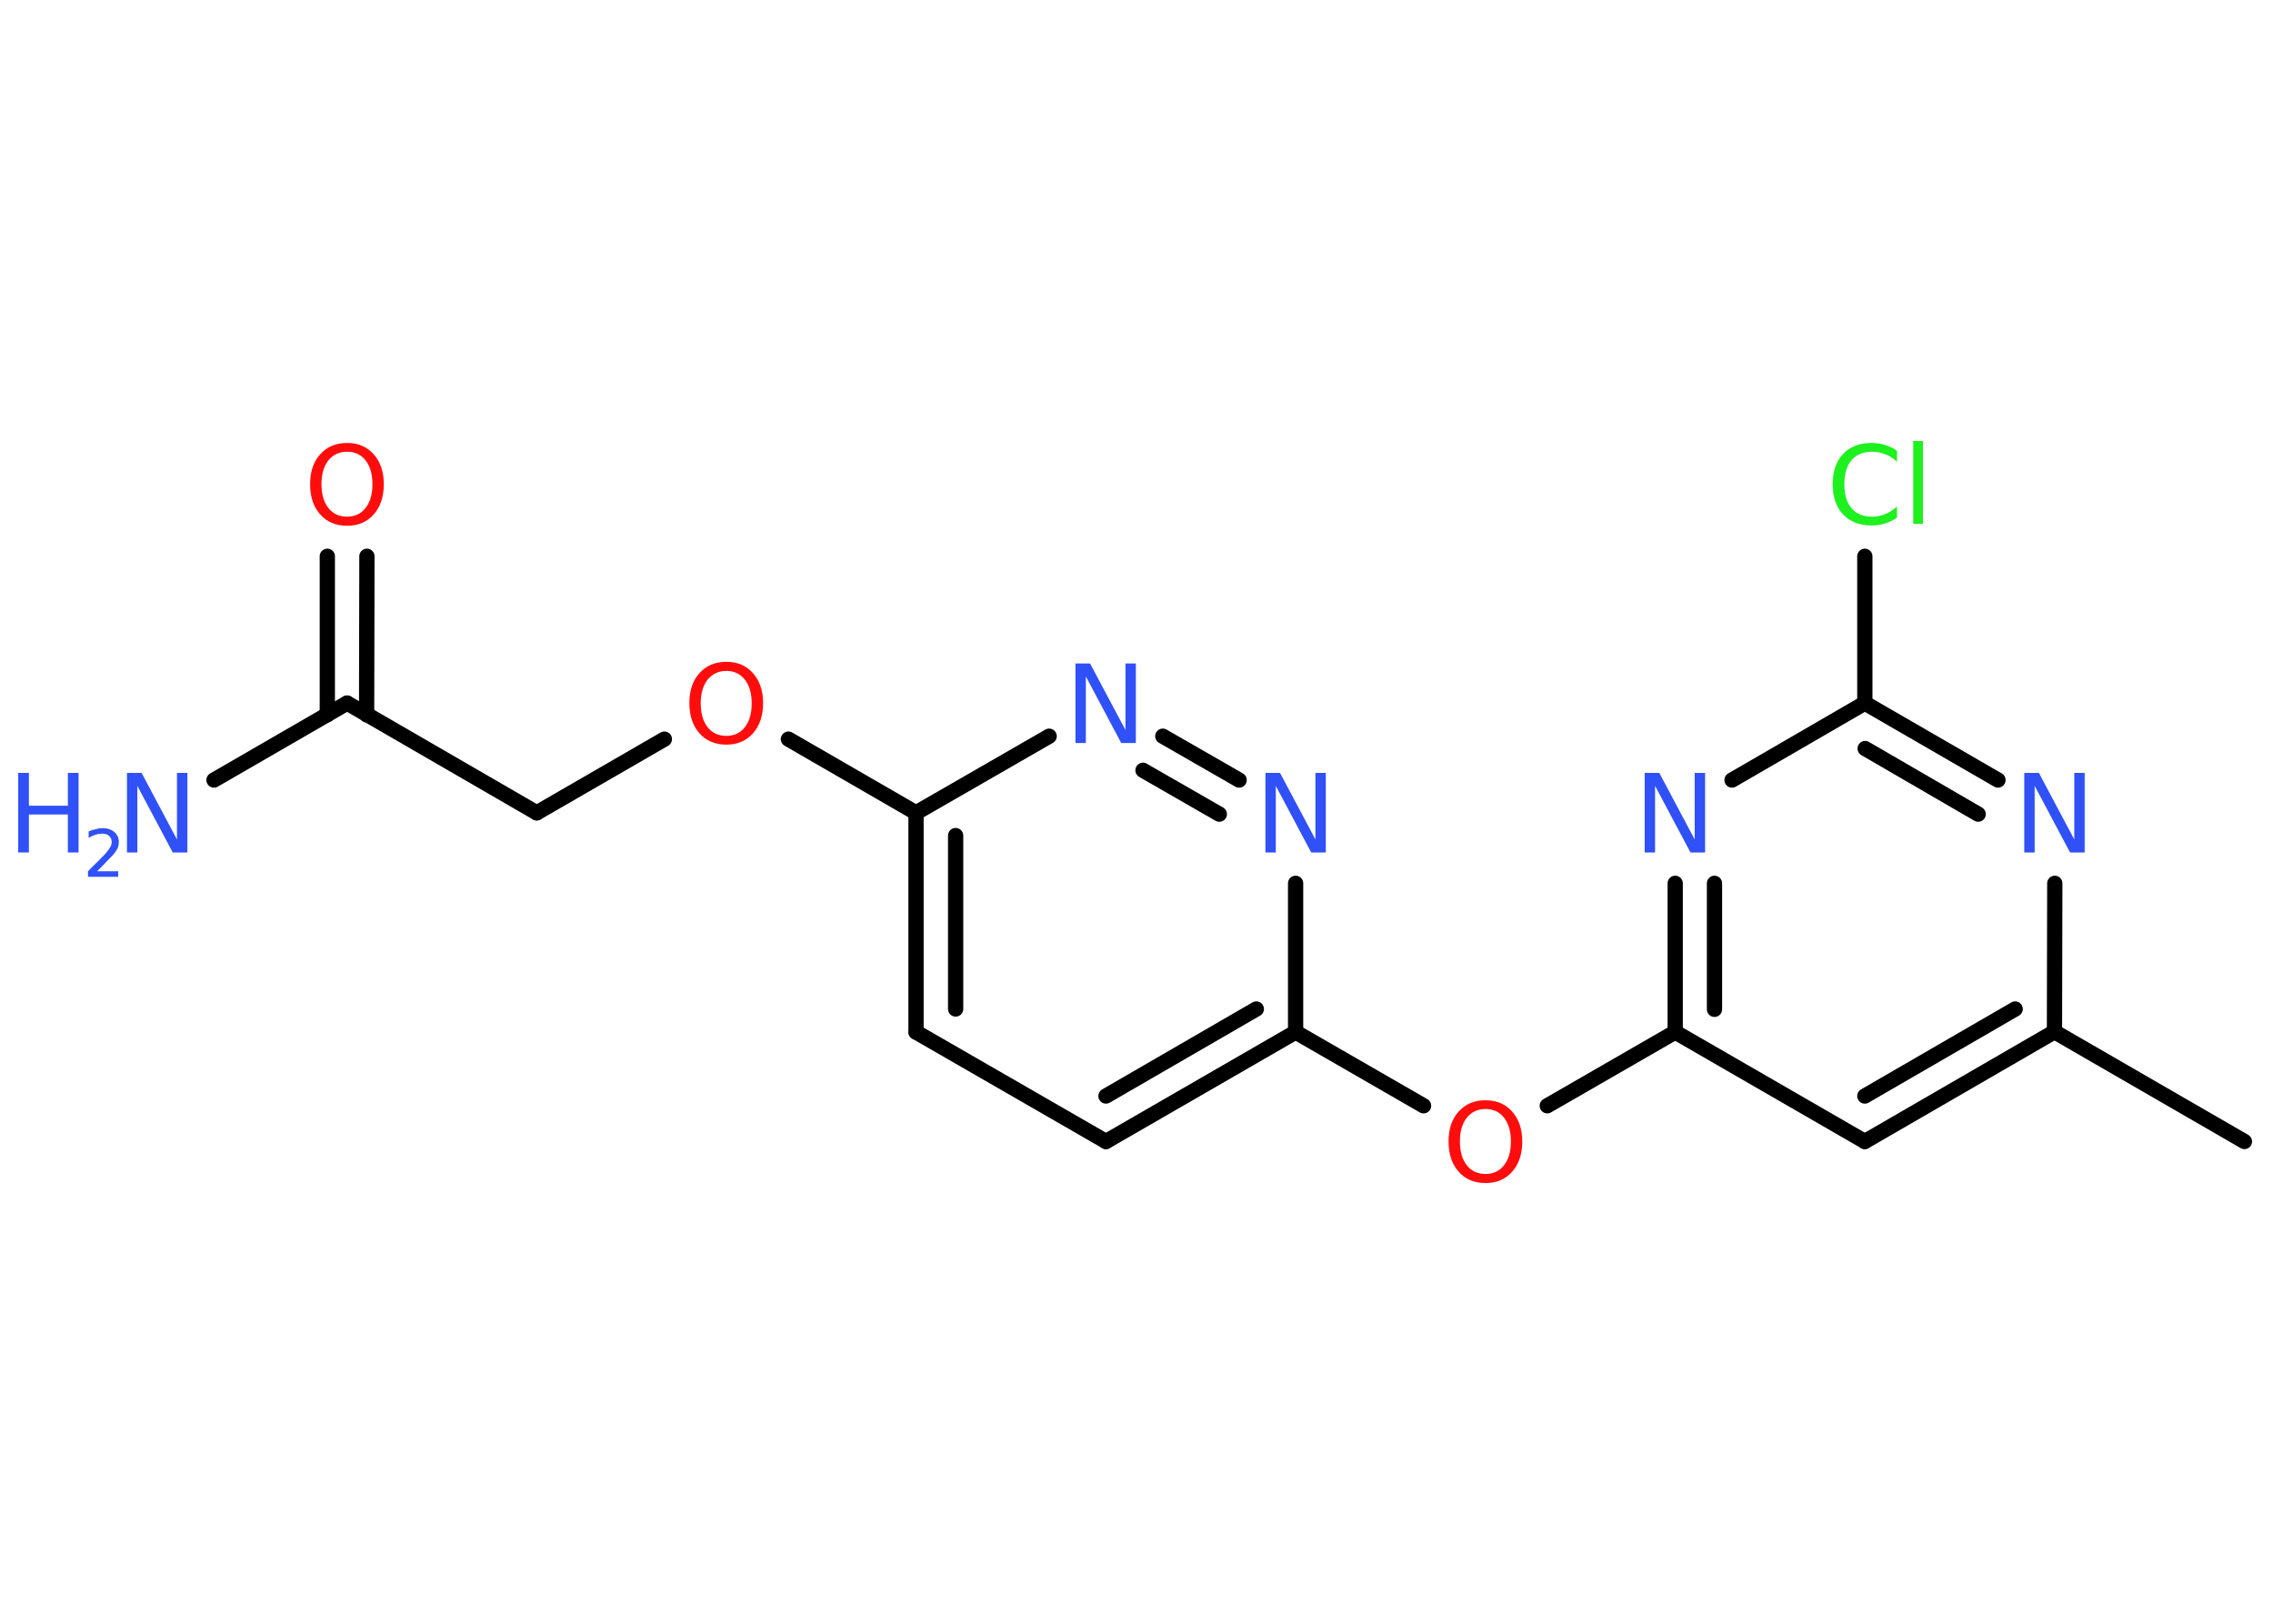<?xml version='1.0' encoding='UTF-8'?>
<!DOCTYPE svg PUBLIC "-//W3C//DTD SVG 1.1//EN" "http://www.w3.org/Graphics/SVG/1.1/DTD/svg11.dtd">
<svg version='1.2' xmlns='http://www.w3.org/2000/svg' xmlns:xlink='http://www.w3.org/1999/xlink' width='70.0mm' height='50.0mm' viewBox='0 0 70.0 50.0'>
  <desc>Generated by the Chemistry Development Kit (http://github.com/cdk)</desc>
  <g stroke-linecap='round' stroke-linejoin='round' stroke='#000000' stroke-width='.47' fill='#3050F8'>
    <rect x='.0' y='.0' width='70.0' height='50.0' fill='#FFFFFF' stroke='none'/>
    <g id='mol1' class='mol'>
      <line id='mol1bnd1' class='bond' x1='69.12' y1='35.15' x2='63.27' y2='31.77'/>
      <g id='mol1bnd2' class='bond'>
        <line x1='57.43' y1='35.15' x2='63.27' y2='31.77'/>
        <line x1='57.43' y1='33.75' x2='62.06' y2='31.07'/>
      </g>
      <line id='mol1bnd3' class='bond' x1='57.43' y1='35.15' x2='51.59' y2='31.78'/>
      <line id='mol1bnd4' class='bond' x1='51.59' y1='31.78' x2='47.65' y2='34.05'/>
      <line id='mol1bnd5' class='bond' x1='43.84' y1='34.05' x2='39.9' y2='31.78'/>
      <g id='mol1bnd6' class='bond'>
        <line x1='34.06' y1='35.15' x2='39.9' y2='31.78'/>
        <line x1='34.06' y1='33.75' x2='38.69' y2='31.07'/>
      </g>
      <line id='mol1bnd7' class='bond' x1='34.06' y1='35.15' x2='28.21' y2='31.78'/>
      <g id='mol1bnd8' class='bond'>
        <line x1='28.21' y1='25.03' x2='28.21' y2='31.78'/>
        <line x1='29.43' y1='25.73' x2='29.43' y2='31.07'/>
      </g>
      <line id='mol1bnd9' class='bond' x1='28.21' y1='25.03' x2='24.28' y2='22.76'/>
      <line id='mol1bnd10' class='bond' x1='20.46' y1='22.76' x2='16.53' y2='25.03'/>
      <line id='mol1bnd11' class='bond' x1='16.53' y1='25.03' x2='10.69' y2='21.65'/>
      <line id='mol1bnd12' class='bond' x1='10.69' y1='21.65' x2='6.59' y2='24.02'/>
      <g id='mol1bnd13' class='bond'>
        <line x1='10.08' y1='22.01' x2='10.08' y2='17.13'/>
        <line x1='11.29' y1='22.01' x2='11.3' y2='17.13'/>
      </g>
      <line id='mol1bnd14' class='bond' x1='28.21' y1='25.03' x2='32.31' y2='22.67'/>
      <g id='mol1bnd15' class='bond'>
        <line x1='38.16' y1='24.02' x2='35.81' y2='22.67'/>
        <line x1='37.55' y1='25.07' x2='35.2' y2='23.72'/>
      </g>
      <line id='mol1bnd16' class='bond' x1='39.9' y1='31.78' x2='39.9' y2='27.2'/>
      <g id='mol1bnd17' class='bond'>
        <line x1='51.59' y1='27.2' x2='51.59' y2='31.78'/>
        <line x1='52.8' y1='27.2' x2='52.8' y2='31.08'/>
      </g>
      <line id='mol1bnd18' class='bond' x1='53.34' y1='24.02' x2='57.43' y2='21.65'/>
      <line id='mol1bnd19' class='bond' x1='57.43' y1='21.65' x2='57.43' y2='17.13'/>
      <g id='mol1bnd20' class='bond'>
        <line x1='61.53' y1='24.02' x2='57.43' y2='21.65'/>
        <line x1='60.92' y1='25.07' x2='57.44' y2='23.05'/>
      </g>
      <line id='mol1bnd21' class='bond' x1='63.27' y1='31.77' x2='63.28' y2='27.2'/>
      <path id='mol1atm5' class='atom' d='M45.75 34.15q-.36 .0 -.58 .27q-.21 .27 -.21 .73q.0 .46 .21 .73q.21 .27 .58 .27q.36 .0 .57 -.27q.21 -.27 .21 -.73q.0 -.46 -.21 -.73q-.21 -.27 -.57 -.27zM45.75 33.88q.51 .0 .82 .35q.31 .35 .31 .92q.0 .58 -.31 .93q-.31 .35 -.82 .35q-.52 .0 -.83 -.35q-.31 -.35 -.31 -.93q.0 -.58 .31 -.92q.31 -.35 .83 -.35z' stroke='none' fill='#FF0D0D'/>
      <path id='mol1atm10' class='atom' d='M22.37 20.66q-.36 .0 -.58 .27q-.21 .27 -.21 .73q.0 .46 .21 .73q.21 .27 .58 .27q.36 .0 .57 -.27q.21 -.27 .21 -.73q.0 -.46 -.21 -.73q-.21 -.27 -.57 -.27zM22.37 20.38q.51 .0 .82 .35q.31 .35 .31 .92q.0 .58 -.31 .93q-.31 .35 -.82 .35q-.52 .0 -.83 -.35q-.31 -.35 -.31 -.93q.0 -.58 .31 -.92q.31 -.35 .83 -.35z' stroke='none' fill='#FF0D0D'/>
      <g id='mol1atm13' class='atom'>
        <path d='M3.92 23.8h.44l1.09 2.05v-2.05h.32v2.45h-.45l-1.09 -2.05v2.05h-.32v-2.45z' stroke='none'/>
        <path d='M.56 23.8h.33v1.01h1.2v-1.01h.33v2.45h-.33v-1.17h-1.2v1.17h-.33v-2.45z' stroke='none'/>
        <path d='M2.95 26.83h.69v.17h-.93v-.17q.11 -.12 .31 -.31q.2 -.2 .25 -.26q.09 -.11 .13 -.18q.04 -.08 .04 -.15q.0 -.12 -.08 -.19q-.08 -.07 -.21 -.07q-.09 .0 -.2 .03q-.1 .03 -.22 .1v-.2q.12 -.05 .23 -.07q.1 -.03 .19 -.03q.23 .0 .37 .12q.14 .12 .14 .31q.0 .09 -.03 .17q-.03 .08 -.12 .19q-.02 .03 -.16 .17q-.13 .14 -.37 .38z' stroke='none'/>
      </g>
      <path id='mol1atm14' class='atom' d='M10.69 13.91q-.36 .0 -.58 .27q-.21 .27 -.21 .73q.0 .46 .21 .73q.21 .27 .58 .27q.36 .0 .57 -.27q.21 -.27 .21 -.73q.0 -.46 -.21 -.73q-.21 -.27 -.57 -.27zM10.69 13.64q.51 .0 .82 .35q.31 .35 .31 .92q.0 .58 -.31 .93q-.31 .35 -.82 .35q-.52 .0 -.83 -.35q-.31 -.35 -.31 -.93q.0 -.58 .31 -.92q.31 -.35 .83 -.35z' stroke='none' fill='#FF0D0D'/>
      <path id='mol1atm15' class='atom' d='M33.13 20.43h.44l1.09 2.05v-2.05h.32v2.45h-.45l-1.09 -2.05v2.05h-.32v-2.45z' stroke='none'/>
      <path id='mol1atm16' class='atom' d='M38.98 23.8h.44l1.09 2.05v-2.05h.32v2.45h-.45l-1.09 -2.05v2.05h-.32v-2.45z' stroke='none'/>
      <path id='mol1atm17' class='atom' d='M50.66 23.8h.44l1.09 2.05v-2.05h.32v2.45h-.45l-1.09 -2.05v2.05h-.32v-2.45z' stroke='none'/>
      <path id='mol1atm19' class='atom' d='M58.42 13.87v.35q-.17 -.16 -.36 -.23q-.19 -.08 -.4 -.08q-.42 .0 -.64 .26q-.22 .26 -.22 .74q.0 .48 .22 .74q.22 .26 .64 .26q.21 .0 .4 -.08q.19 -.08 .36 -.23v.34q-.17 .12 -.37 .18q-.19 .06 -.41 .06q-.56 .0 -.88 -.34q-.32 -.34 -.32 -.93q.0 -.59 .32 -.93q.32 -.34 .88 -.34q.22 .0 .41 .06q.2 .06 .37 .18zM58.92 13.58h.3v2.55h-.3v-2.55z' stroke='none' fill='#1FF01F'/>
      <path id='mol1atm20' class='atom' d='M62.35 23.8h.44l1.09 2.05v-2.05h.32v2.45h-.45l-1.09 -2.05v2.05h-.32v-2.45z' stroke='none'/>
    </g>
  </g>
</svg>
